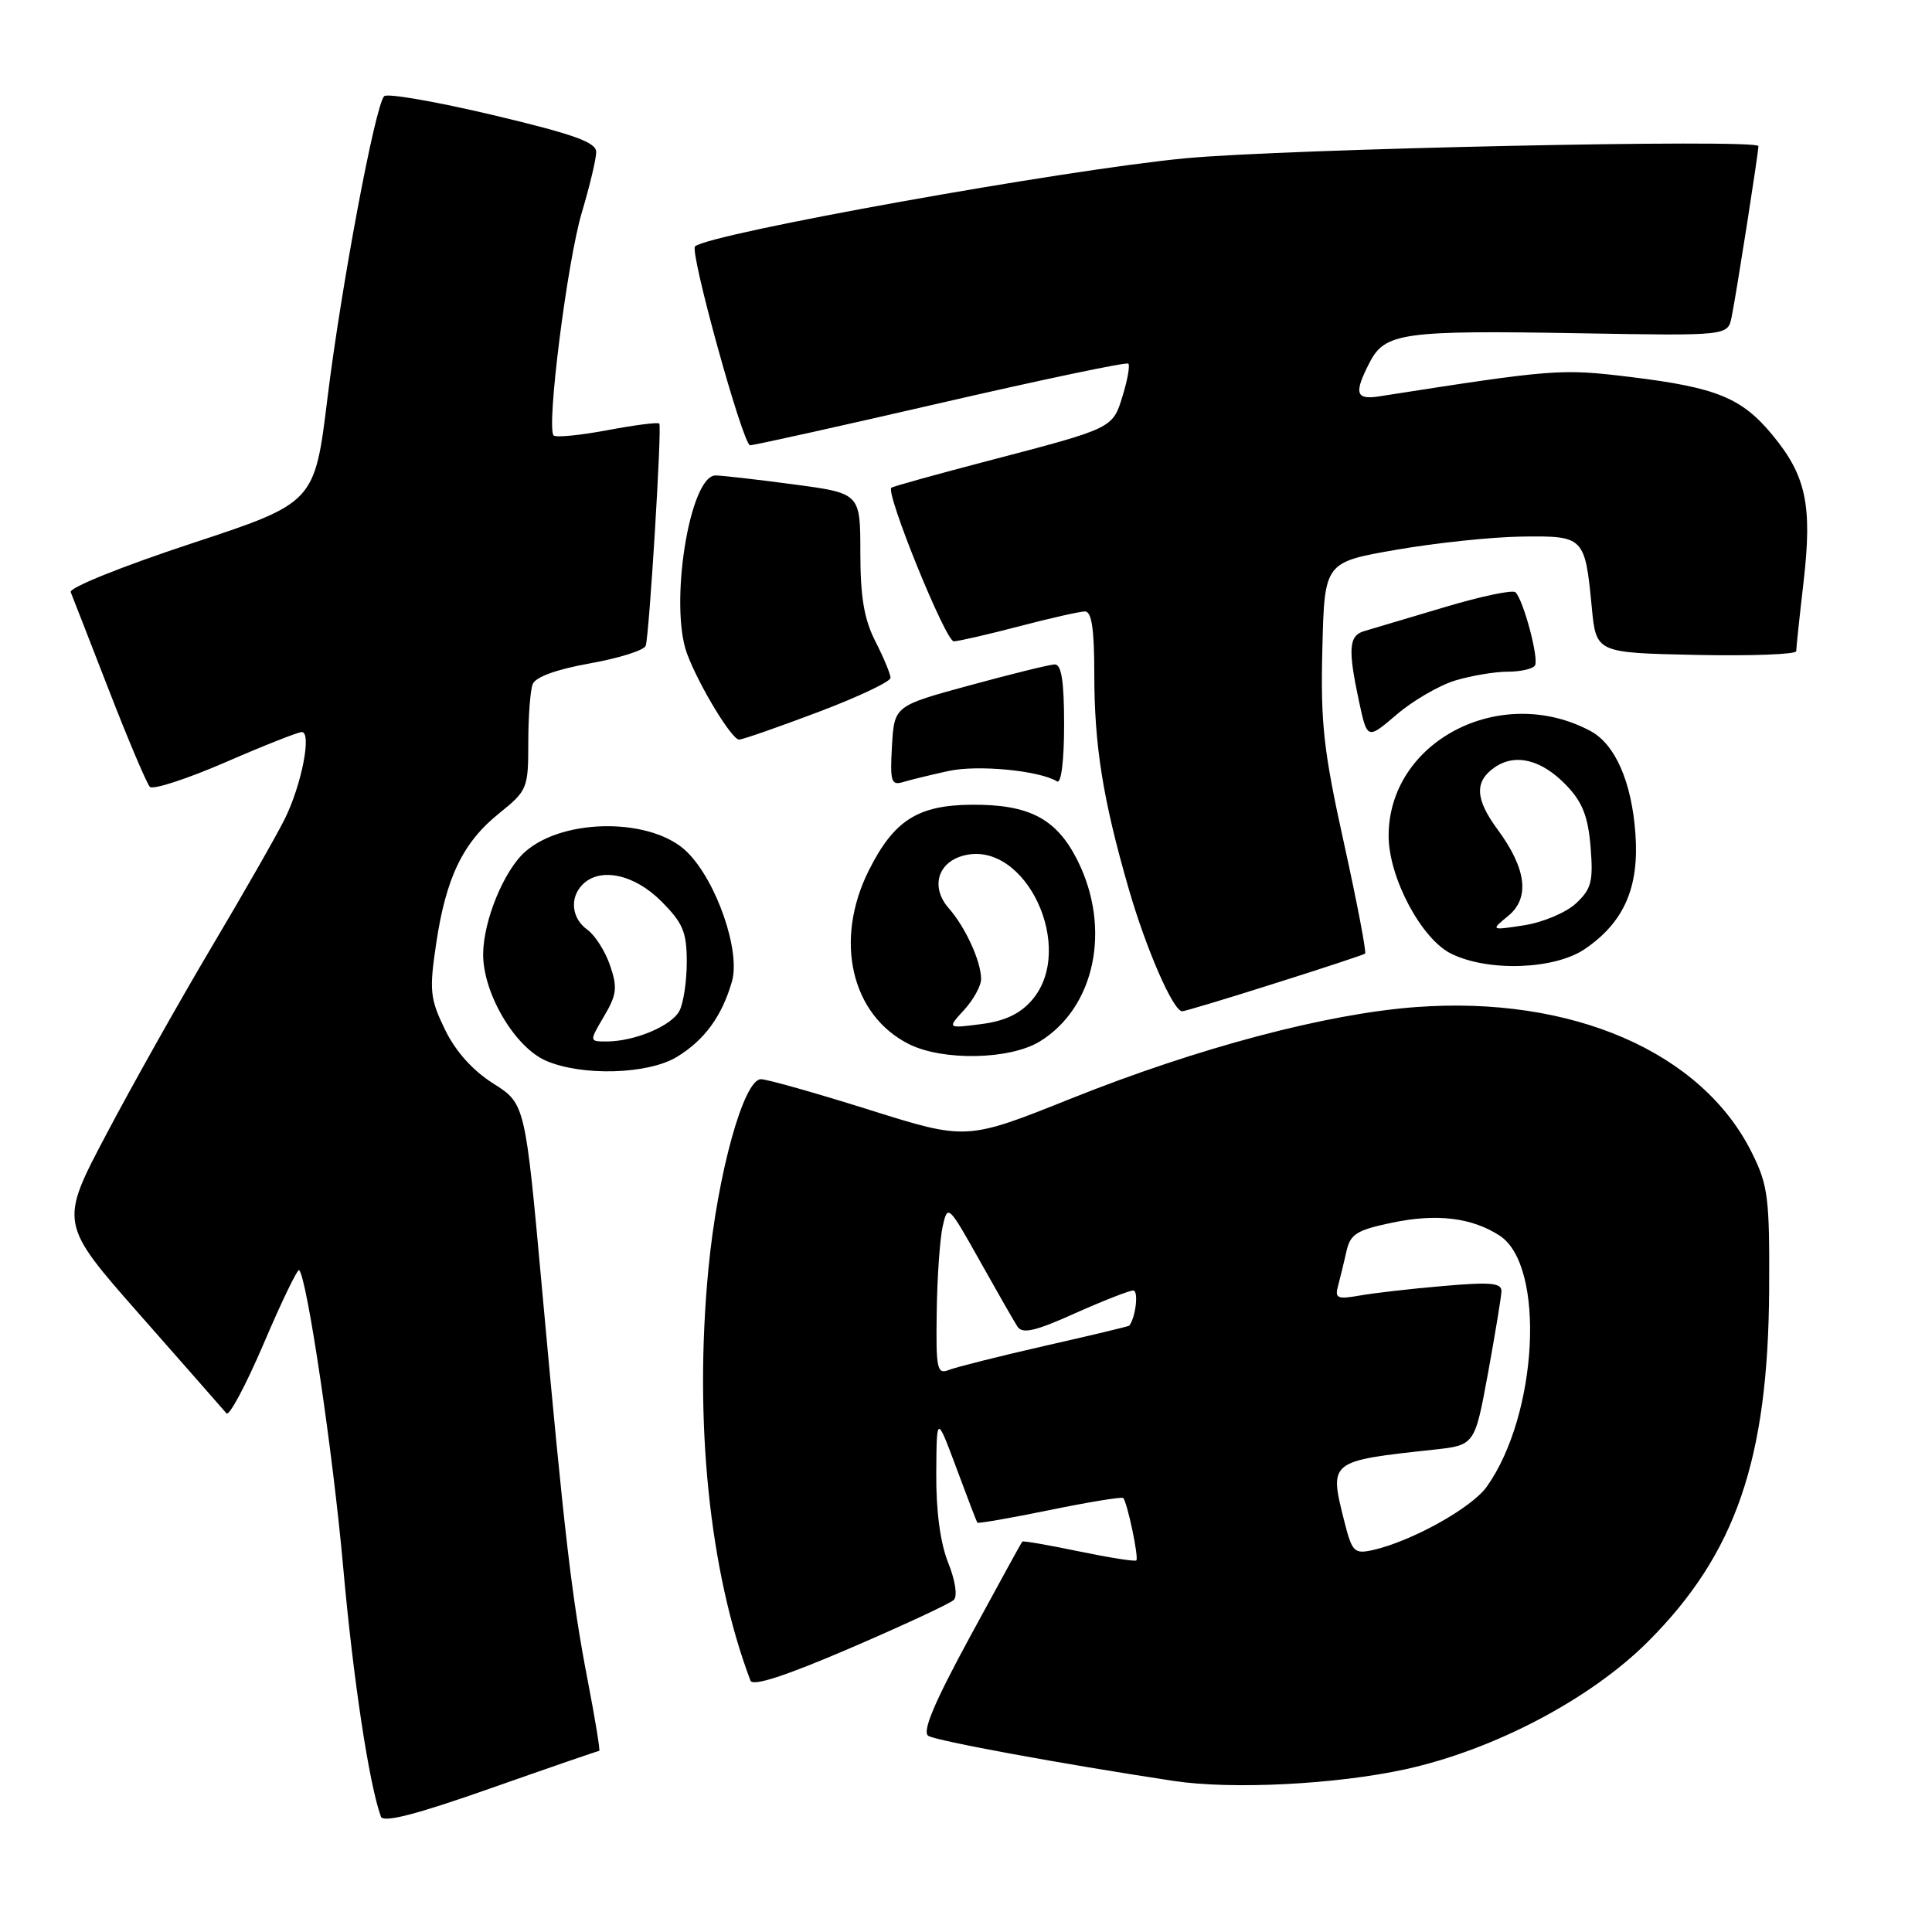 <?xml version="1.0" encoding="UTF-8" standalone="no"?>
<!DOCTYPE svg PUBLIC "-//W3C//DTD SVG 1.1//EN" "http://www.w3.org/Graphics/SVG/1.1/DTD/svg11.dtd" >
<svg xmlns="http://www.w3.org/2000/svg" xmlns:xlink="http://www.w3.org/1999/xlink" version="1.1" viewBox="0 0 256 256">
 <g >
 <path fill="currentColor"
d=" M 79.40 232.00 C 79.55 232.00 78.87 227.84 77.89 222.75 C 75.76 211.71 74.79 203.42 71.83 170.88 C 69.59 146.25 69.59 146.25 65.36 143.57 C 62.62 141.84 60.36 139.31 58.95 136.40 C 56.98 132.33 56.87 131.25 57.79 125.06 C 59.09 116.28 61.34 111.62 66.15 107.76 C 69.88 104.76 70.00 104.46 70.00 98.41 C 70.00 94.98 70.26 91.49 70.58 90.66 C 70.94 89.71 73.74 88.69 78.18 87.90 C 82.04 87.21 85.36 86.16 85.56 85.57 C 86.03 84.16 87.72 56.61 87.36 56.13 C 87.21 55.92 84.12 56.32 80.50 57.00 C 76.88 57.68 73.66 58.00 73.36 57.70 C 72.37 56.70 75.16 34.63 77.10 28.14 C 78.14 24.65 79.00 21.05 79.00 20.14 C 79.00 18.85 76.04 17.79 65.30 15.24 C 57.77 13.46 51.29 12.33 50.90 12.75 C 49.70 14.01 45.19 38.08 43.39 52.76 C 41.69 66.63 41.69 66.63 25.32 72.03 C 16.17 75.05 9.13 77.88 9.37 78.46 C 9.60 79.03 11.89 84.90 14.45 91.50 C 17.01 98.10 19.45 103.84 19.86 104.26 C 20.28 104.68 24.78 103.21 29.86 101.01 C 34.94 98.80 39.50 97.00 39.99 97.00 C 41.33 97.00 39.97 103.99 37.74 108.50 C 36.65 110.70 32.28 118.35 28.03 125.50 C 23.79 132.65 17.51 143.81 14.09 150.30 C 7.86 162.10 7.86 162.10 18.61 174.30 C 24.52 181.01 29.65 186.85 30.01 187.28 C 30.36 187.71 32.59 183.53 34.96 177.99 C 37.32 172.45 39.43 168.09 39.64 168.30 C 40.69 169.36 44.12 192.49 45.48 207.73 C 46.80 222.51 48.90 236.37 50.47 240.71 C 50.78 241.56 55.14 240.44 65.01 236.96 C 72.77 234.23 79.24 232.00 79.40 232.00 Z  M 186.26 234.43 C 198.01 231.84 210.76 225.13 218.37 217.52 C 229.98 205.90 234.28 193.45 234.42 171.00 C 234.49 158.72 234.29 157.07 232.13 152.74 C 225.50 139.38 208.29 131.92 187.65 133.44 C 175.80 134.31 158.78 138.82 141.93 145.56 C 128.07 151.11 128.07 151.11 115.17 147.05 C 108.08 144.82 101.63 143.00 100.83 143.00 C 98.55 143.00 95.08 155.51 93.87 168.13 C 91.94 188.28 93.98 208.25 99.44 222.69 C 99.74 223.49 104.09 222.07 112.70 218.37 C 119.74 215.34 125.90 212.47 126.38 212.00 C 126.90 211.50 126.58 209.40 125.63 207.05 C 124.59 204.43 124.02 200.17 124.06 195.23 C 124.11 187.50 124.11 187.50 126.72 194.50 C 128.15 198.35 129.40 201.62 129.50 201.76 C 129.60 201.90 133.91 201.15 139.09 200.09 C 144.26 199.03 148.65 198.31 148.83 198.50 C 149.37 199.04 150.92 206.41 150.57 206.76 C 150.40 206.94 146.96 206.39 142.94 205.56 C 138.92 204.72 135.55 204.14 135.45 204.27 C 135.34 204.39 132.23 210.07 128.53 216.88 C 123.77 225.65 122.16 229.48 123.01 230.01 C 124.11 230.68 140.61 233.72 155.50 235.98 C 163.23 237.15 177.05 236.45 186.26 234.43 Z  M 89.70 140.04 C 93.36 137.81 95.67 134.64 96.99 130.04 C 98.14 126.02 94.96 116.80 91.08 112.93 C 86.52 108.36 74.77 108.32 69.61 112.84 C 66.79 115.31 64.05 121.98 64.02 126.41 C 63.99 131.60 68.20 138.75 72.34 140.55 C 77.11 142.62 85.88 142.37 89.70 140.04 Z  M 137.76 138.01 C 145.11 133.52 147.30 122.99 142.75 113.96 C 139.97 108.45 136.36 106.57 128.70 106.63 C 121.59 106.70 118.45 108.71 115.13 115.32 C 110.48 124.59 112.78 134.52 120.46 138.36 C 124.96 140.60 133.80 140.42 137.76 138.01 Z  M 168.87 130.32 C 175.27 128.30 180.67 126.52 180.88 126.36 C 181.08 126.21 179.83 119.64 178.09 111.76 C 175.37 99.46 174.97 95.84 175.22 85.97 C 175.50 74.50 175.50 74.50 185.00 72.85 C 190.22 71.94 197.71 71.15 201.64 71.10 C 209.90 70.99 210.02 71.10 210.92 80.50 C 211.50 86.50 211.50 86.50 224.75 86.78 C 232.04 86.93 238.00 86.71 238.01 86.28 C 238.01 85.85 238.45 81.69 238.99 77.04 C 240.15 66.94 239.32 63.03 234.85 57.63 C 230.78 52.70 227.43 51.34 216.02 49.95 C 206.81 48.83 205.93 48.90 182.75 52.52 C 179.62 53.01 179.37 52.12 181.50 48.00 C 183.53 44.08 185.94 43.75 209.38 44.16 C 228.95 44.50 228.95 44.50 229.45 42.00 C 230.09 38.86 233.00 20.25 233.00 19.36 C 233.00 18.38 170.26 19.72 157.00 20.98 C 140.92 22.52 94.24 30.90 92.10 32.64 C 91.33 33.27 98.45 59.00 99.39 59.00 C 99.92 59.00 111.32 56.47 124.72 53.38 C 138.12 50.29 149.28 47.95 149.51 48.18 C 149.74 48.41 149.41 50.31 148.77 52.40 C 147.42 56.79 147.61 56.70 130.94 61.06 C 124.10 62.85 118.33 64.45 118.11 64.63 C 117.30 65.28 125.31 85.00 126.38 84.98 C 126.99 84.97 130.88 84.08 135.00 83.00 C 139.12 81.92 143.06 81.03 143.75 81.02 C 144.65 81.00 145.00 83.32 145.00 89.32 C 145.00 98.78 146.14 105.93 149.54 117.70 C 151.86 125.75 155.46 134.00 156.65 134.00 C 156.98 134.00 162.48 132.35 168.87 130.32 Z  M 210.00 125.75 C 215.20 122.20 217.22 117.60 216.70 110.45 C 216.21 103.61 214.02 98.62 210.76 96.87 C 198.85 90.50 184.00 98.20 184.00 110.75 C 184.00 116.26 188.33 124.42 192.29 126.37 C 197.20 128.79 205.99 128.48 210.00 125.75 Z  M 125.69 102.16 C 129.56 101.31 137.73 102.10 140.07 103.54 C 140.61 103.88 141.00 100.79 141.00 96.06 C 141.00 90.26 140.65 88.01 139.75 88.04 C 139.06 88.06 134.00 89.31 128.50 90.81 C 118.50 93.53 118.50 93.53 118.19 98.85 C 117.92 103.59 118.09 104.11 119.69 103.62 C 120.69 103.32 123.39 102.66 125.69 102.16 Z  M 108.39 94.36 C 113.67 92.37 118.00 90.32 118.00 89.82 C 118.00 89.33 117.10 87.16 116.00 85.00 C 114.50 82.06 114.00 79.11 114.00 73.22 C 114.00 65.36 114.00 65.36 105.14 64.18 C 100.26 63.53 95.62 63.00 94.82 63.00 C 91.37 63.00 88.63 80.25 91.06 86.68 C 92.64 90.88 96.96 98.00 97.93 98.00 C 98.39 98.00 103.10 96.36 108.39 94.36 Z  M 192.86 90.16 C 194.99 89.52 198.12 89.00 199.81 89.00 C 201.50 89.00 203.11 88.63 203.39 88.18 C 203.94 87.29 201.88 79.55 200.81 78.48 C 200.46 78.12 196.19 79.02 191.33 80.48 C 186.47 81.93 181.71 83.35 180.75 83.63 C 178.72 84.22 178.59 85.99 180.08 92.96 C 181.17 98.01 181.17 98.01 185.08 94.67 C 187.23 92.83 190.73 90.80 192.86 90.16 Z  M 178.12 201.55 C 176.11 193.57 176.08 193.60 189.96 192.09 C 195.41 191.50 195.41 191.50 197.16 182.00 C 198.11 176.78 198.92 171.88 198.95 171.11 C 198.99 169.99 197.53 169.85 191.25 170.40 C 186.99 170.76 181.99 171.34 180.14 171.67 C 177.20 172.19 176.85 172.03 177.30 170.38 C 177.58 169.35 178.08 167.29 178.41 165.82 C 178.92 163.51 179.76 162.99 184.52 162.00 C 190.41 160.77 195.07 161.35 198.73 163.74 C 204.81 167.73 203.79 187.47 197.00 197.00 C 194.98 199.83 187.01 204.25 181.87 205.40 C 179.44 205.93 179.15 205.64 178.12 201.55 Z  M 124.12 173.86 C 124.18 169.26 124.54 164.15 124.91 162.50 C 125.57 159.56 125.67 159.65 129.79 167.00 C 132.10 171.12 134.36 175.08 134.82 175.78 C 135.47 176.78 137.16 176.40 142.42 174.03 C 146.14 172.37 149.62 171.00 150.16 171.00 C 150.90 171.00 150.49 174.54 149.63 175.66 C 149.56 175.75 144.55 176.95 138.50 178.32 C 132.45 179.70 126.71 181.14 125.75 181.52 C 124.16 182.15 124.01 181.44 124.12 173.86 Z  M 80.04 134.66 C 81.73 131.79 81.84 130.85 80.83 127.91 C 80.19 126.03 78.83 123.91 77.83 123.19 C 75.73 121.70 75.45 118.95 77.20 117.20 C 79.52 114.88 84.03 115.83 87.60 119.40 C 90.50 122.30 91.00 123.49 91.00 127.47 C 91.00 130.03 90.56 132.95 90.02 133.96 C 88.96 135.95 84.07 138.00 80.38 138.00 C 78.07 138.00 78.07 138.00 80.04 134.66 Z  M 127.75 133.82 C 128.99 132.47 130.00 130.63 130.00 129.73 C 130.00 127.39 127.93 122.86 125.71 120.34 C 123.27 117.55 124.24 114.23 127.75 113.35 C 135.90 111.30 142.64 125.66 136.75 132.51 C 135.17 134.34 133.15 135.30 130.00 135.70 C 125.50 136.28 125.50 136.28 127.75 133.82 Z  M 199.87 121.34 C 202.74 118.97 202.26 115.10 198.45 109.93 C 195.47 105.89 195.35 103.57 198.02 101.70 C 200.78 99.77 204.28 100.64 207.57 104.08 C 209.68 106.28 210.43 108.19 210.76 112.23 C 211.13 116.79 210.87 117.80 208.83 119.70 C 207.54 120.91 204.46 122.21 201.99 122.60 C 197.50 123.29 197.50 123.29 199.87 121.34 Z "/>
</g>
</svg>